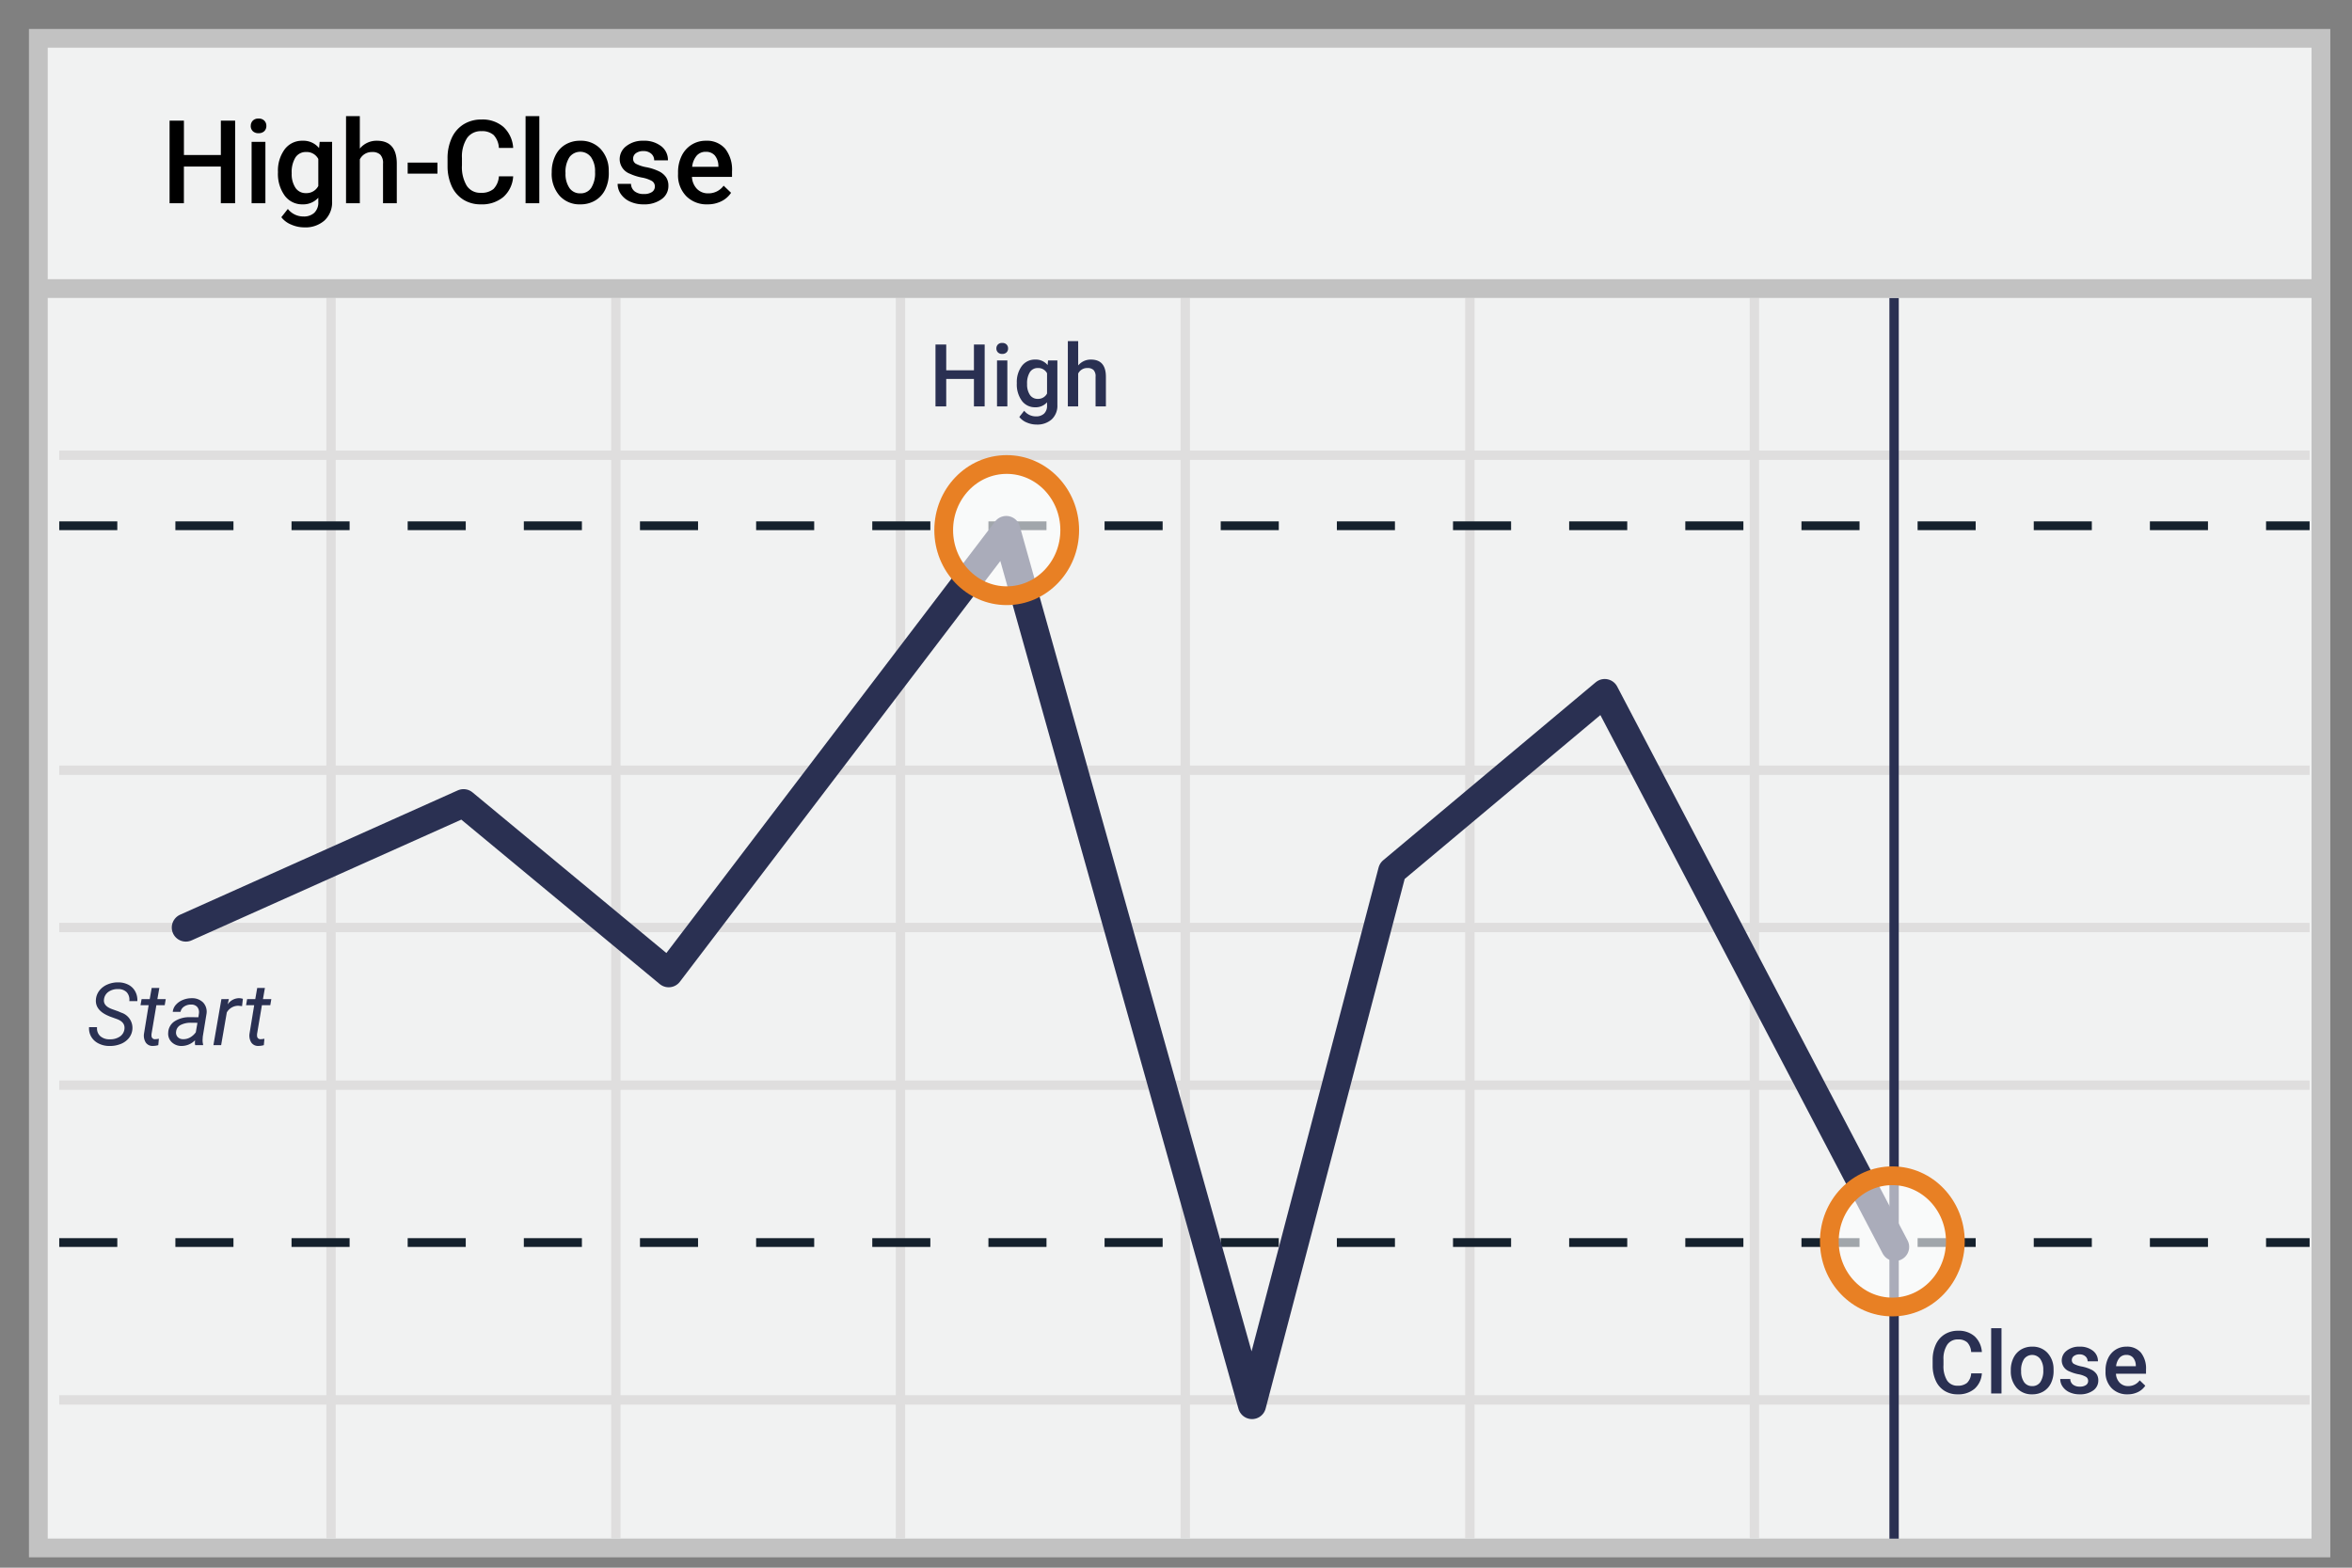 <svg id="Layer_1" data-name="Layer 1" xmlns="http://www.w3.org/2000/svg" viewBox="0 0 81 54"><rect x="0" y="0" width="81" height="54" fill="#808080" stroke="none"/><defs><style>.cls-1{fill:#f1f2f2;stroke:#c2c2c2}.cls-1,.cls-9{stroke-width:.646px}.cls-2,.cls-4,.cls-5,.cls-9{fill:none}.cls-2{stroke:#dfdede}.cls-2,.cls-4{stroke-width:.323px}.cls-3{fill:#d8d8d8;stroke:#15212d;stroke-width:.302px;stroke-dasharray:2}.cls-4,.cls-5{stroke:#2a3052;stroke-linejoin:round}.cls-5{stroke-linecap:round;stroke-width:.969px}.cls-6{fill:#2a3052}.cls-7{opacity:.6}.cls-8{fill:#fff}.cls-9{stroke:#e88024}</style></defs><title>Artboard 1</title><g id="Artboard-2-Copy"><g id="ends-outside-edited-copy"><path id="Shape" class="cls-1" d="M1.32 1.32h78.61v52H1.32v-52z"/><path id="Shape-2" data-name="Shape" class="cls-2" d="M2.04 15.68h77.5M2.04 26.53h77.5M2.04 37.38h77.5M2.04 48.22h77.5M11.4 10.26V53m9.81-42.74V53m9.8-42.74V53m9.81-42.74V53m9.8-42.74V53m9.8-42.74V53M2.04 31.95h77.5"/><path id="Shape-3" data-name="Shape" class="cls-3" d="M2.04 18.11h77.5"/><path id="Path" class="cls-4" d="M65.23 10.26V53"/><path id="Path-2" data-name="Path" class="cls-3" d="M2.04 42.8h77.5"/><path id="Shape-4" data-name="Shape" class="cls-1" d="M1.48 9.94H80.1"/><path id="High-Close" d="M8.097 7h-.492V5.736H6.333V7H5.84V4.156h.494V5.34h1.272V4.156h.492zM9.14 7h-.475V4.887h.475zm-.504-2.662a.252.252 0 0 1 .07-.182.262.262 0 0 1 .198-.072.265.265 0 0 1 .199.072.25.25 0 0 1 .07.182.244.244 0 0 1-.07.179.267.267 0 0 1-.2.07.264.264 0 0 1-.198-.07.246.246 0 0 1-.07-.18zm.937 1.59a1.236 1.236 0 0 1 .232-.786.743.743 0 0 1 .614-.294.696.696 0 0 1 .569.252l.021-.213h.428v2.049a.852.852 0 0 1-.259.656.986.986 0 0 1-.698.24 1.125 1.125 0 0 1-.454-.097.807.807 0 0 1-.337-.253l.224-.285a.678.678 0 0 0 .54.26.524.524 0 0 0 .372-.128.49.49 0 0 0 .137-.376v-.142a.699.699 0 0 1-.547.228.741.741 0 0 1-.606-.295 1.276 1.276 0 0 1-.236-.816zm.473.04a.85.85 0 0 0 .13.502.418.418 0 0 0 .36.182.457.457 0 0 0 .426-.246v-.93a.45.45 0 0 0-.422-.24.42.42 0 0 0-.364.186.953.953 0 0 0-.13.547zm2.346-.85a.743.743 0 0 1 .588-.27q.676 0 .685.771V7h-.474V5.637a.417.417 0 0 0-.095-.31.387.387 0 0 0-.278-.09.457.457 0 0 0-.426.253V7h-.475V4h.475zm2.674.864H14.04V5.6h1.026zm2.607.092a1.027 1.027 0 0 1-.336.71 1.145 1.145 0 0 1-.78.255 1.109 1.109 0 0 1-.598-.161 1.058 1.058 0 0 1-.4-.458 1.653 1.653 0 0 1-.146-.69v-.265a1.665 1.665 0 0 1 .143-.71 1.074 1.074 0 0 1 .409-.472 1.141 1.141 0 0 1 .616-.166 1.097 1.097 0 0 1 .758.256 1.069 1.069 0 0 1 .334.723h-.492a.702.702 0 0 0-.179-.443.59.59 0 0 0-.42-.135.577.577 0 0 0-.496.235 1.175 1.175 0 0 0-.177.69v.252a1.247 1.247 0 0 0 .165.703.548.548 0 0 0 .484.243.639.639 0 0 0 .437-.131.682.682 0 0 0 .186-.436zm.9.926H18.1V4h.474zm.428-1.076a1.246 1.246 0 0 1 .123-.56.899.899 0 0 1 .346-.383.974.974 0 0 1 .512-.133.923.923 0 0 1 .694.275 1.083 1.083 0 0 1 .288.73l.002.112a1.257 1.257 0 0 1-.12.558.888.888 0 0 1-.344.381.981.981 0 0 1-.516.135.917.917 0 0 1-.716-.298 1.14 1.14 0 0 1-.27-.794zm.475.04a.852.852 0 0 0 .135.512.438.438 0 0 0 .375.184.433.433 0 0 0 .374-.187.94.94 0 0 0 .133-.55.84.84 0 0 0-.137-.507.464.464 0 0 0-.744-.003.923.923 0 0 0-.136.552zm3.076.462a.215.215 0 0 0-.105-.194 1.111 1.111 0 0 0-.346-.117 1.782 1.782 0 0 1-.405-.129.54.54 0 0 1-.355-.498.563.563 0 0 1 .23-.457.911.911 0 0 1 .586-.183.948.948 0 0 1 .613.187.595.595 0 0 1 .233.487h-.474a.292.292 0 0 0-.102-.228.39.39 0 0 0-.27-.09.42.42 0 0 0-.254.071.228.228 0 0 0-.099.194.192.192 0 0 0 .092.17 1.262 1.262 0 0 0 .37.122 1.757 1.757 0 0 1 .44.146.62.62 0 0 1 .236.204.52.52 0 0 1 .077.29.55.55 0 0 1-.237.461 1.008 1.008 0 0 1-.619.177 1.093 1.093 0 0 1-.463-.094.762.762 0 0 1-.316-.257.61.61 0 0 1-.113-.354h.46a.334.334 0 0 0 .128.259.493.493 0 0 0 .31.09.48.48 0 0 0 .285-.07.22.22 0 0 0 .098-.187zm1.81.613a.982.982 0 0 1-.73-.284 1.03 1.03 0 0 1-.281-.757v-.059a1.268 1.268 0 0 1 .122-.565.93.93 0 0 1 .343-.388.906.906 0 0 1 .492-.138.83.83 0 0 1 .667.275 1.164 1.164 0 0 1 .235.78v.19h-1.38a.635.635 0 0 0 .174.415.525.525 0 0 0 .386.152.643.643 0 0 0 .531-.264l.256.245a.854.854 0 0 1-.339.294 1.06 1.06 0 0 1-.476.104zm-.056-1.81a.4.4 0 0 0-.316.136.709.709 0 0 0-.153.381h.904v-.035a.577.577 0 0 0-.127-.36.397.397 0 0 0-.308-.122z"/><path id="Shape-5" data-name="Shape" class="cls-5" d="M6.4 31.95l9.564-4.283 7.065 5.856 11.625-15.266 8.464 30.14 4.828-18.393 7.319-6.131 10 19.078"/><path id="Start" class="cls-6" d="M4.285 35.45q.032-.234-.243-.342l-.254-.092-.085-.037q-.428-.195-.4-.548a.573.573 0 0 1 .122-.313.692.692 0 0 1 .283-.21.91.91 0 0 1 .376-.07.75.75 0 0 1 .345.086.555.555 0 0 1 .23.23.625.625 0 0 1 .071.331l-.277-.001a.38.38 0 0 0-.088-.304.394.394 0 0 0-.293-.11.546.546 0 0 0-.335.093.366.366 0 0 0-.156.264q-.029.218.269.33l.218.078.11.047a.551.551 0 0 1 .382.566.565.565 0 0 1-.122.31.68.68 0 0 1-.286.204.987.987 0 0 1-.389.067.814.814 0 0 1-.367-.085.599.599 0 0 1-.253-.231.577.577 0 0 1-.076-.333l.276.002a.363.363 0 0 0 .103.302.465.465 0 0 0 .329.115.587.587 0 0 0 .35-.092.36.36 0 0 0 .16-.256zm1.202-1.419l-.067.384h.288l-.036.21h-.287l-.166.985a.344.344 0 0 0-.001.07.112.112 0 0 0 .124.115.759.759 0 0 0 .13-.015l-.021.221a.721.721 0 0 1-.194.027.277.277 0 0 1-.237-.117.45.45 0 0 1-.061-.305l.16-.981h-.28l.037-.21h.28l.068-.384zM6.722 36a.355.355 0 0 1-.01-.084l.004-.083a.65.65 0 0 1-.463.196.474.474 0 0 1-.34-.132.401.401 0 0 1-.12-.325.488.488 0 0 1 .22-.393.938.938 0 0 1 .542-.141l.277.001.018-.126a.29.29 0 0 0-.055-.225.265.265 0 0 0-.21-.085.409.409 0 0 0-.24.066.284.284 0 0 0-.128.184l-.267.001a.425.425 0 0 1 .109-.246.63.63 0 0 1 .244-.167.79.79 0 0 1 .31-.057.525.525 0 0 1 .385.15.466.466 0 0 1 .115.383l-.129.786-.007.112a.553.553 0 0 0 .018.16L6.992 36zm-.416-.205a.462.462 0 0 0 .241-.06.61.61 0 0 0 .196-.177l.057-.327-.2-.001a.76.76 0 0 0-.385.079.291.291 0 0 0-.15.224.227.227 0 0 0 .051.185.248.248 0 0 0 .19.077zm2.03-1.138l-.124-.013a.454.454 0 0 0-.401.23L7.616 36H7.35l.275-1.585.256-.001-.04.184a.474.474 0 0 1 .398-.215.486.486 0 0 1 .126.022zm.787-.626l-.067.384h.288l-.036.21H9.02l-.166.985a.343.343 0 0 0-.001.07.112.112 0 0 0 .124.115.759.759 0 0 0 .129-.015l-.02.221a.721.721 0 0 1-.194.027.277.277 0 0 1-.237-.117.45.45 0 0 1-.062-.305l.161-.981h-.28l.037-.21h.28l.067-.384z"/><path id="Close" class="cls-6" d="M68.253 47.306a.77.77 0 0 1-.252.532.859.859 0 0 1-.584.191.832.832 0 0 1-.449-.12.793.793 0 0 1-.3-.344 1.24 1.24 0 0 1-.11-.517v-.2a1.249 1.249 0 0 1 .107-.531.806.806 0 0 1 .307-.355.856.856 0 0 1 .463-.124.822.822 0 0 1 .568.192.802.802 0 0 1 .25.542h-.369a.527.527 0 0 0-.134-.332.443.443 0 0 0-.315-.102.433.433 0 0 0-.372.177.882.882 0 0 0-.132.518v.189a.935.935 0 0 0 .123.527.41.41 0 0 0 .363.182.48.48 0 0 0 .328-.099.512.512 0 0 0 .14-.326zm.676.694h-.356v-2.25h.356zm.32-.807a.935.935 0 0 1 .093-.42.674.674 0 0 1 .26-.287.73.73 0 0 1 .383-.1.692.692 0 0 1 .52.206.812.812 0 0 1 .217.548l.001.084a.943.943 0 0 1-.09.419.666.666 0 0 1-.258.285.736.736 0 0 1-.387.101.688.688 0 0 1-.537-.223.856.856 0 0 1-.201-.596zm.357.03a.639.639 0 0 0 .1.384.329.329 0 0 0 .282.138.325.325 0 0 0 .28-.14.705.705 0 0 0 .1-.412.63.63 0 0 0-.103-.381.348.348 0 0 0-.557-.002.692.692 0 0 0-.103.414zm2.307.346a.161.161 0 0 0-.079-.145.833.833 0 0 0-.26-.088 1.337 1.337 0 0 1-.303-.096.405.405 0 0 1-.267-.374.422.422 0 0 1 .173-.343.683.683 0 0 1 .44-.137.711.711 0 0 1 .459.14.446.446 0 0 1 .175.365h-.356a.22.22 0 0 0-.076-.17.292.292 0 0 0-.202-.069.315.315 0 0 0-.192.055.17.17 0 0 0-.074.145.144.144 0 0 0 .07.127.947.947 0 0 0 .278.092 1.317 1.317 0 0 1 .329.11.466.466 0 0 1 .177.152.39.39 0 0 1 .058.217.413.413 0 0 1-.178.347.756.756 0 0 1-.464.132.82.82 0 0 1-.347-.07.571.571 0 0 1-.237-.193.458.458 0 0 1-.085-.266h.345a.25.25 0 0 0 .095.195.37.37 0 0 0 .233.068.36.36 0 0 0 .214-.054.166.166 0 0 0 .074-.14zm1.358.46a.736.736 0 0 1-.549-.213.773.773 0 0 1-.21-.567v-.044a.951.951 0 0 1 .091-.424.697.697 0 0 1 .257-.291.68.68 0 0 1 .37-.104.622.622 0 0 1 .5.206.873.873 0 0 1 .176.585v.143h-1.035a.476.476 0 0 0 .13.31.394.394 0 0 0 .29.115.482.482 0 0 0 .398-.198l.192.184a.64.64 0 0 1-.254.22.796.796 0 0 1-.356.078zm-.043-1.358a.3.3 0 0 0-.237.103.532.532 0 0 0-.115.286h.679v-.027a.433.433 0 0 0-.096-.27.297.297 0 0 0-.231-.092z"/><path id="High" class="cls-6" d="M33.91 14h-.369v-.948h-.954V14h-.37v-2.133h.37v.888h.954v-.888h.37zm.782 0h-.356v-1.585h.356zm-.378-1.997a.189.189 0 0 1 .052-.136.196.196 0 0 1 .15-.054.199.199 0 0 1 .149.054.187.187 0 0 1 .052.136.183.183 0 0 1-.052.134.2.2 0 0 1-.15.054.198.198 0 0 1-.149-.054.184.184 0 0 1-.052-.134zm.704 1.193a.927.927 0 0 1 .173-.59.557.557 0 0 1 .46-.22.522.522 0 0 1 .427.189l.016-.16h.321v1.537a.639.639 0 0 1-.194.492.74.74 0 0 1-.524.18.844.844 0 0 1-.34-.072.605.605 0 0 1-.253-.19l.168-.214a.509.509 0 0 0 .405.195.393.393 0 0 0 .28-.096.368.368 0 0 0 .102-.282v-.107a.524.524 0 0 1-.41.171.556.556 0 0 1-.455-.22.957.957 0 0 1-.176-.613zm.354.03a.638.638 0 0 0 .097.376.313.313 0 0 0 .27.137.343.343 0 0 0 .32-.184v-.698a.338.338 0 0 0-.316-.18.314.314 0 0 0-.274.14.714.714 0 0 0-.097.41zm1.76-.638a.557.557 0 0 1 .44-.202q.507 0 .514.578V14h-.356v-1.022a.313.313 0 0 0-.07-.233.29.29 0 0 0-.21-.068.343.343 0 0 0-.319.19V14h-.356v-2.25h.356z"/><g id="Group" class="cls-7"><ellipse id="Oval" class="cls-8" cx="65.17" cy="42.76" rx="2.17" ry="2.26"/></g><ellipse id="Oval-2" data-name="Oval" class="cls-9" cx="65.17" cy="42.76" rx="2.17" ry="2.26"/><g id="Group-2" data-name="Group" class="cls-7"><ellipse id="Oval-3" data-name="Oval" class="cls-8" cx="34.67" cy="18.26" rx="2.17" ry="2.26"/></g><ellipse id="Oval-4" data-name="Oval" class="cls-9" cx="34.67" cy="18.26" rx="2.17" ry="2.26"/></g></g></svg>